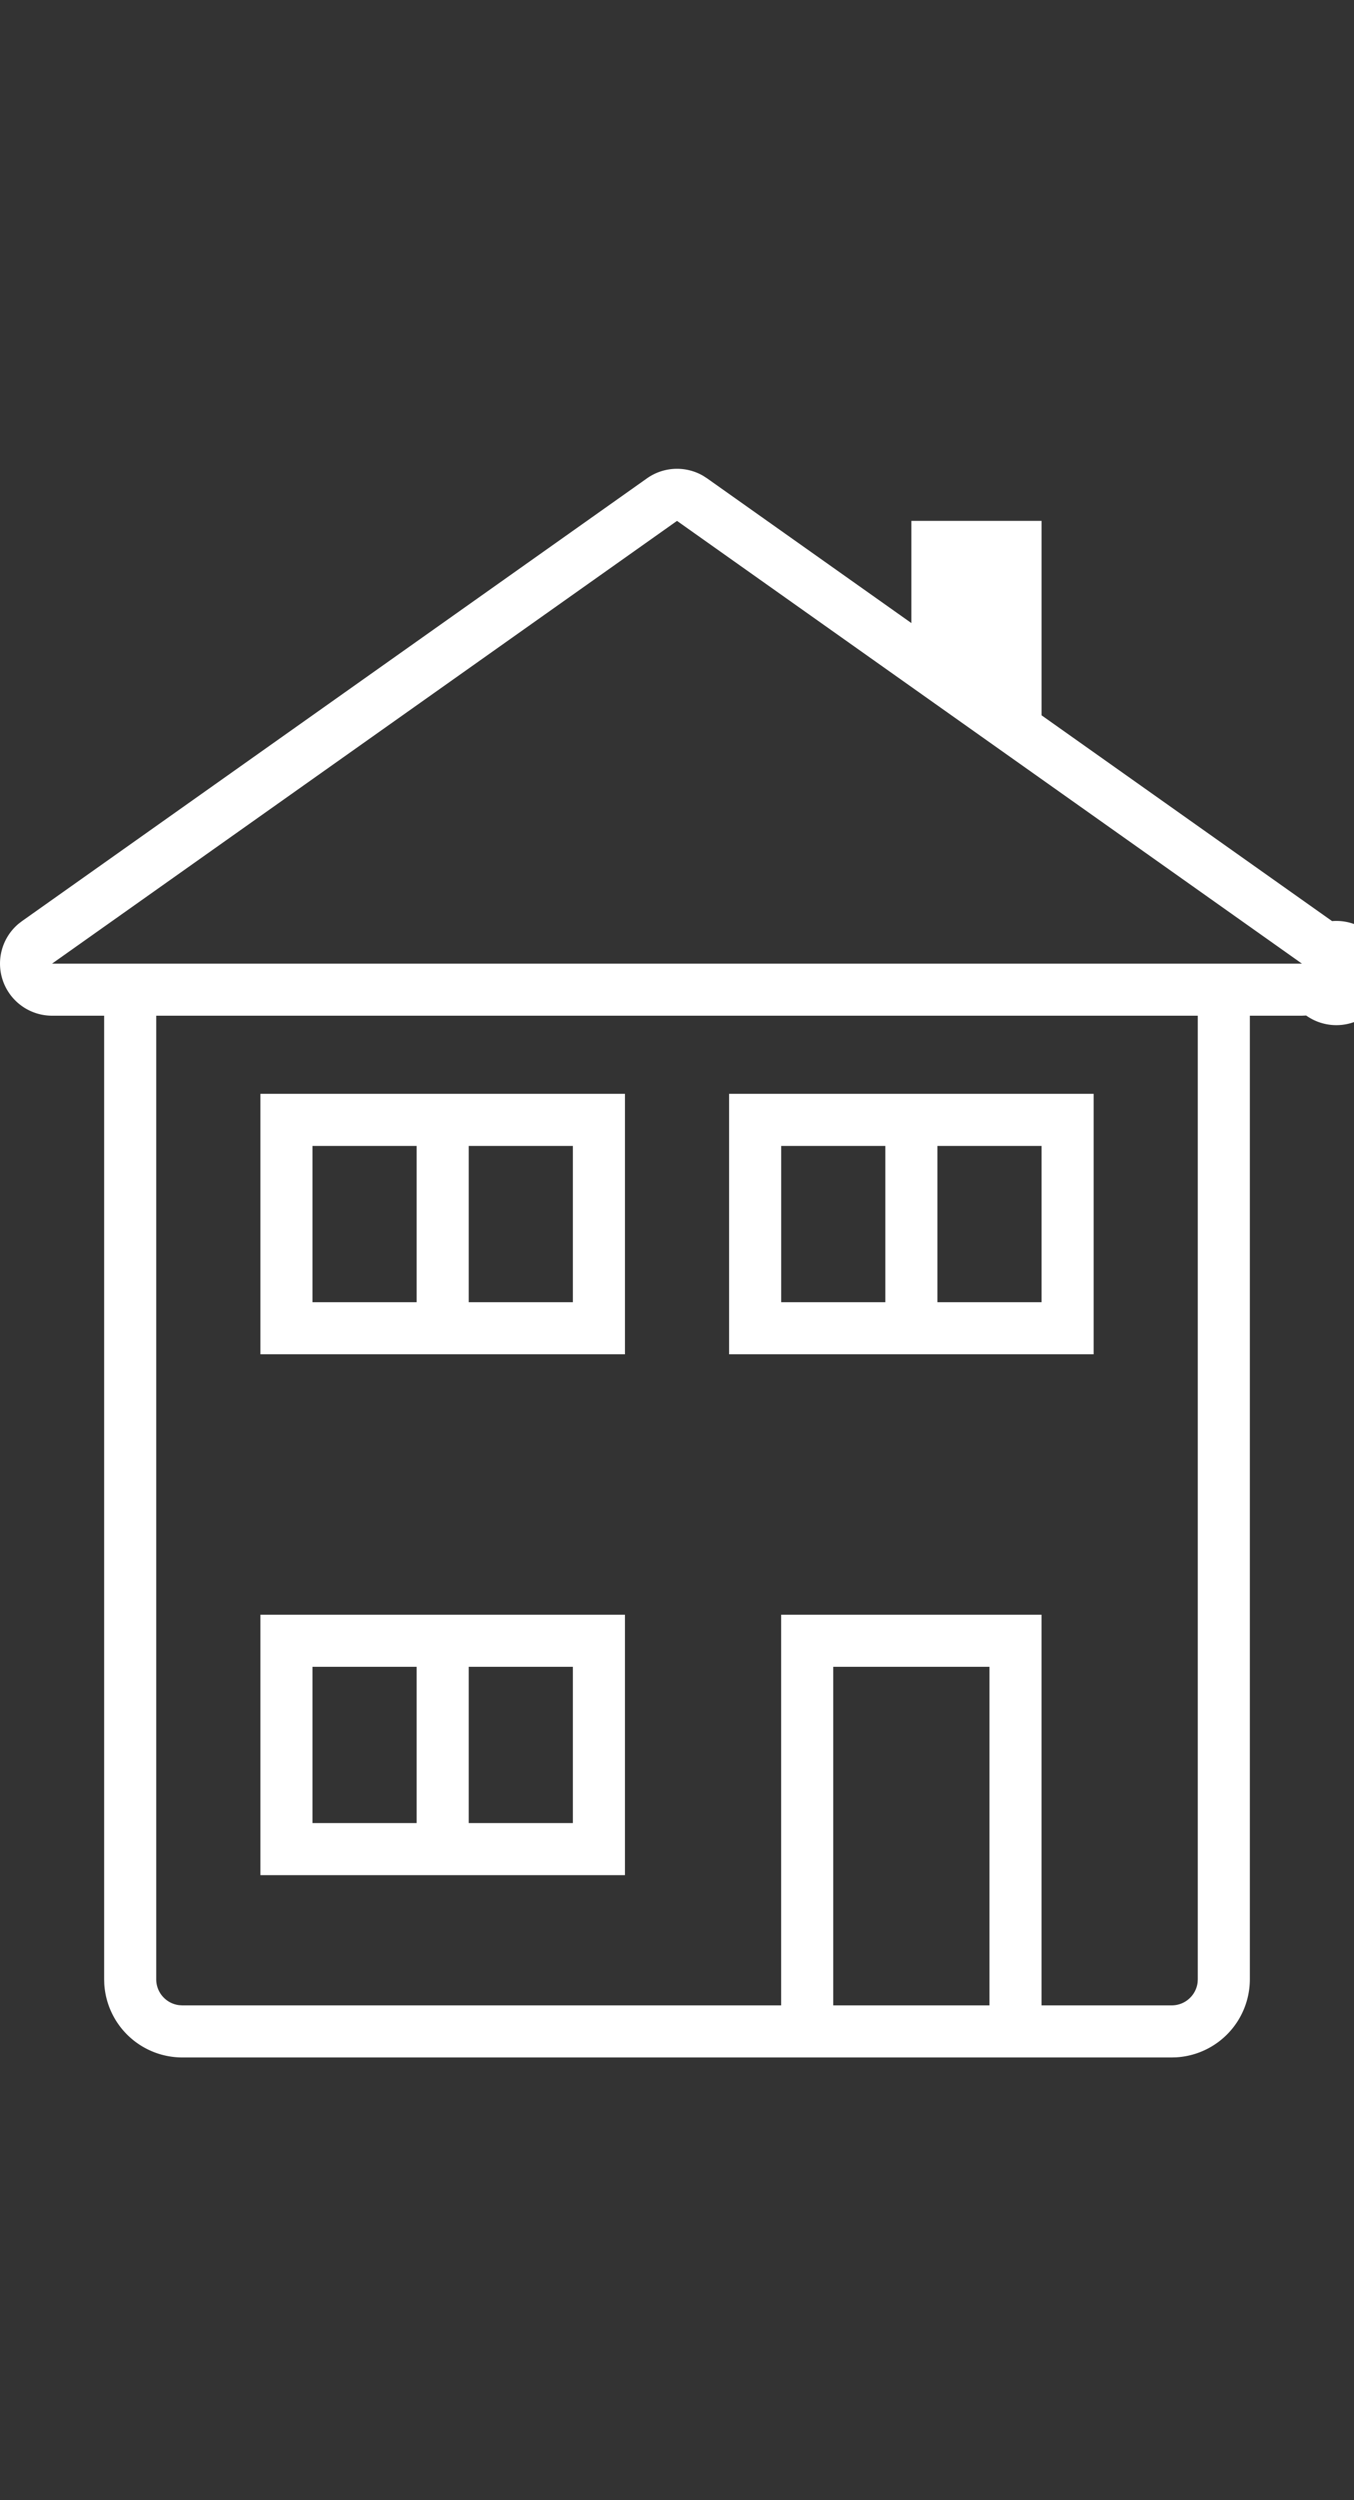 <svg width="52" height="96" xmlns="http://www.w3.org/2000/svg">
    <rect width="100%" height="100%" fill="#333333" stroke="none"/>
    <path d="M26 18a2 2 0 0 1 1.005.27l.152.098 7.844 5.556V20h5v7.466l11.157 7.902a2.001 2.001 0 1 1-.995 3.625L50 39h-2v37a3.004 3.004 0 0 1-2.824 2.995l-.175.005H7a3.004 3.004 0 0 1-2.995-2.824L4 76V39H2a2 2 0 0 1-1.284-3.533l.129-.099 24-17A2.001 2.001 0 0 1 26 18zm20 21H6v37c0 .512.387.935.884.993L7 77h23V62h10v15h5c.513 0 .936-.387.994-.884L46 76V39zm-8 25h-6v13h6V64zm-13.999-2v10h-14V62h14zm-2 2h-4v6h4v-6zm-6 0h-4v6h4v-6zm8-22v10h-14V42h14zm18 0v10h-14V42h14zm-20 2h-4v6h4v-6zm-6 0h-4v6h4v-6zm24 0h-4v6h4v-6zm-6 0h-4v6h4v-6zm-8-24L2 37h48L26 20z" fill-rule="evenodd" fill="#fff"/>
</svg>
